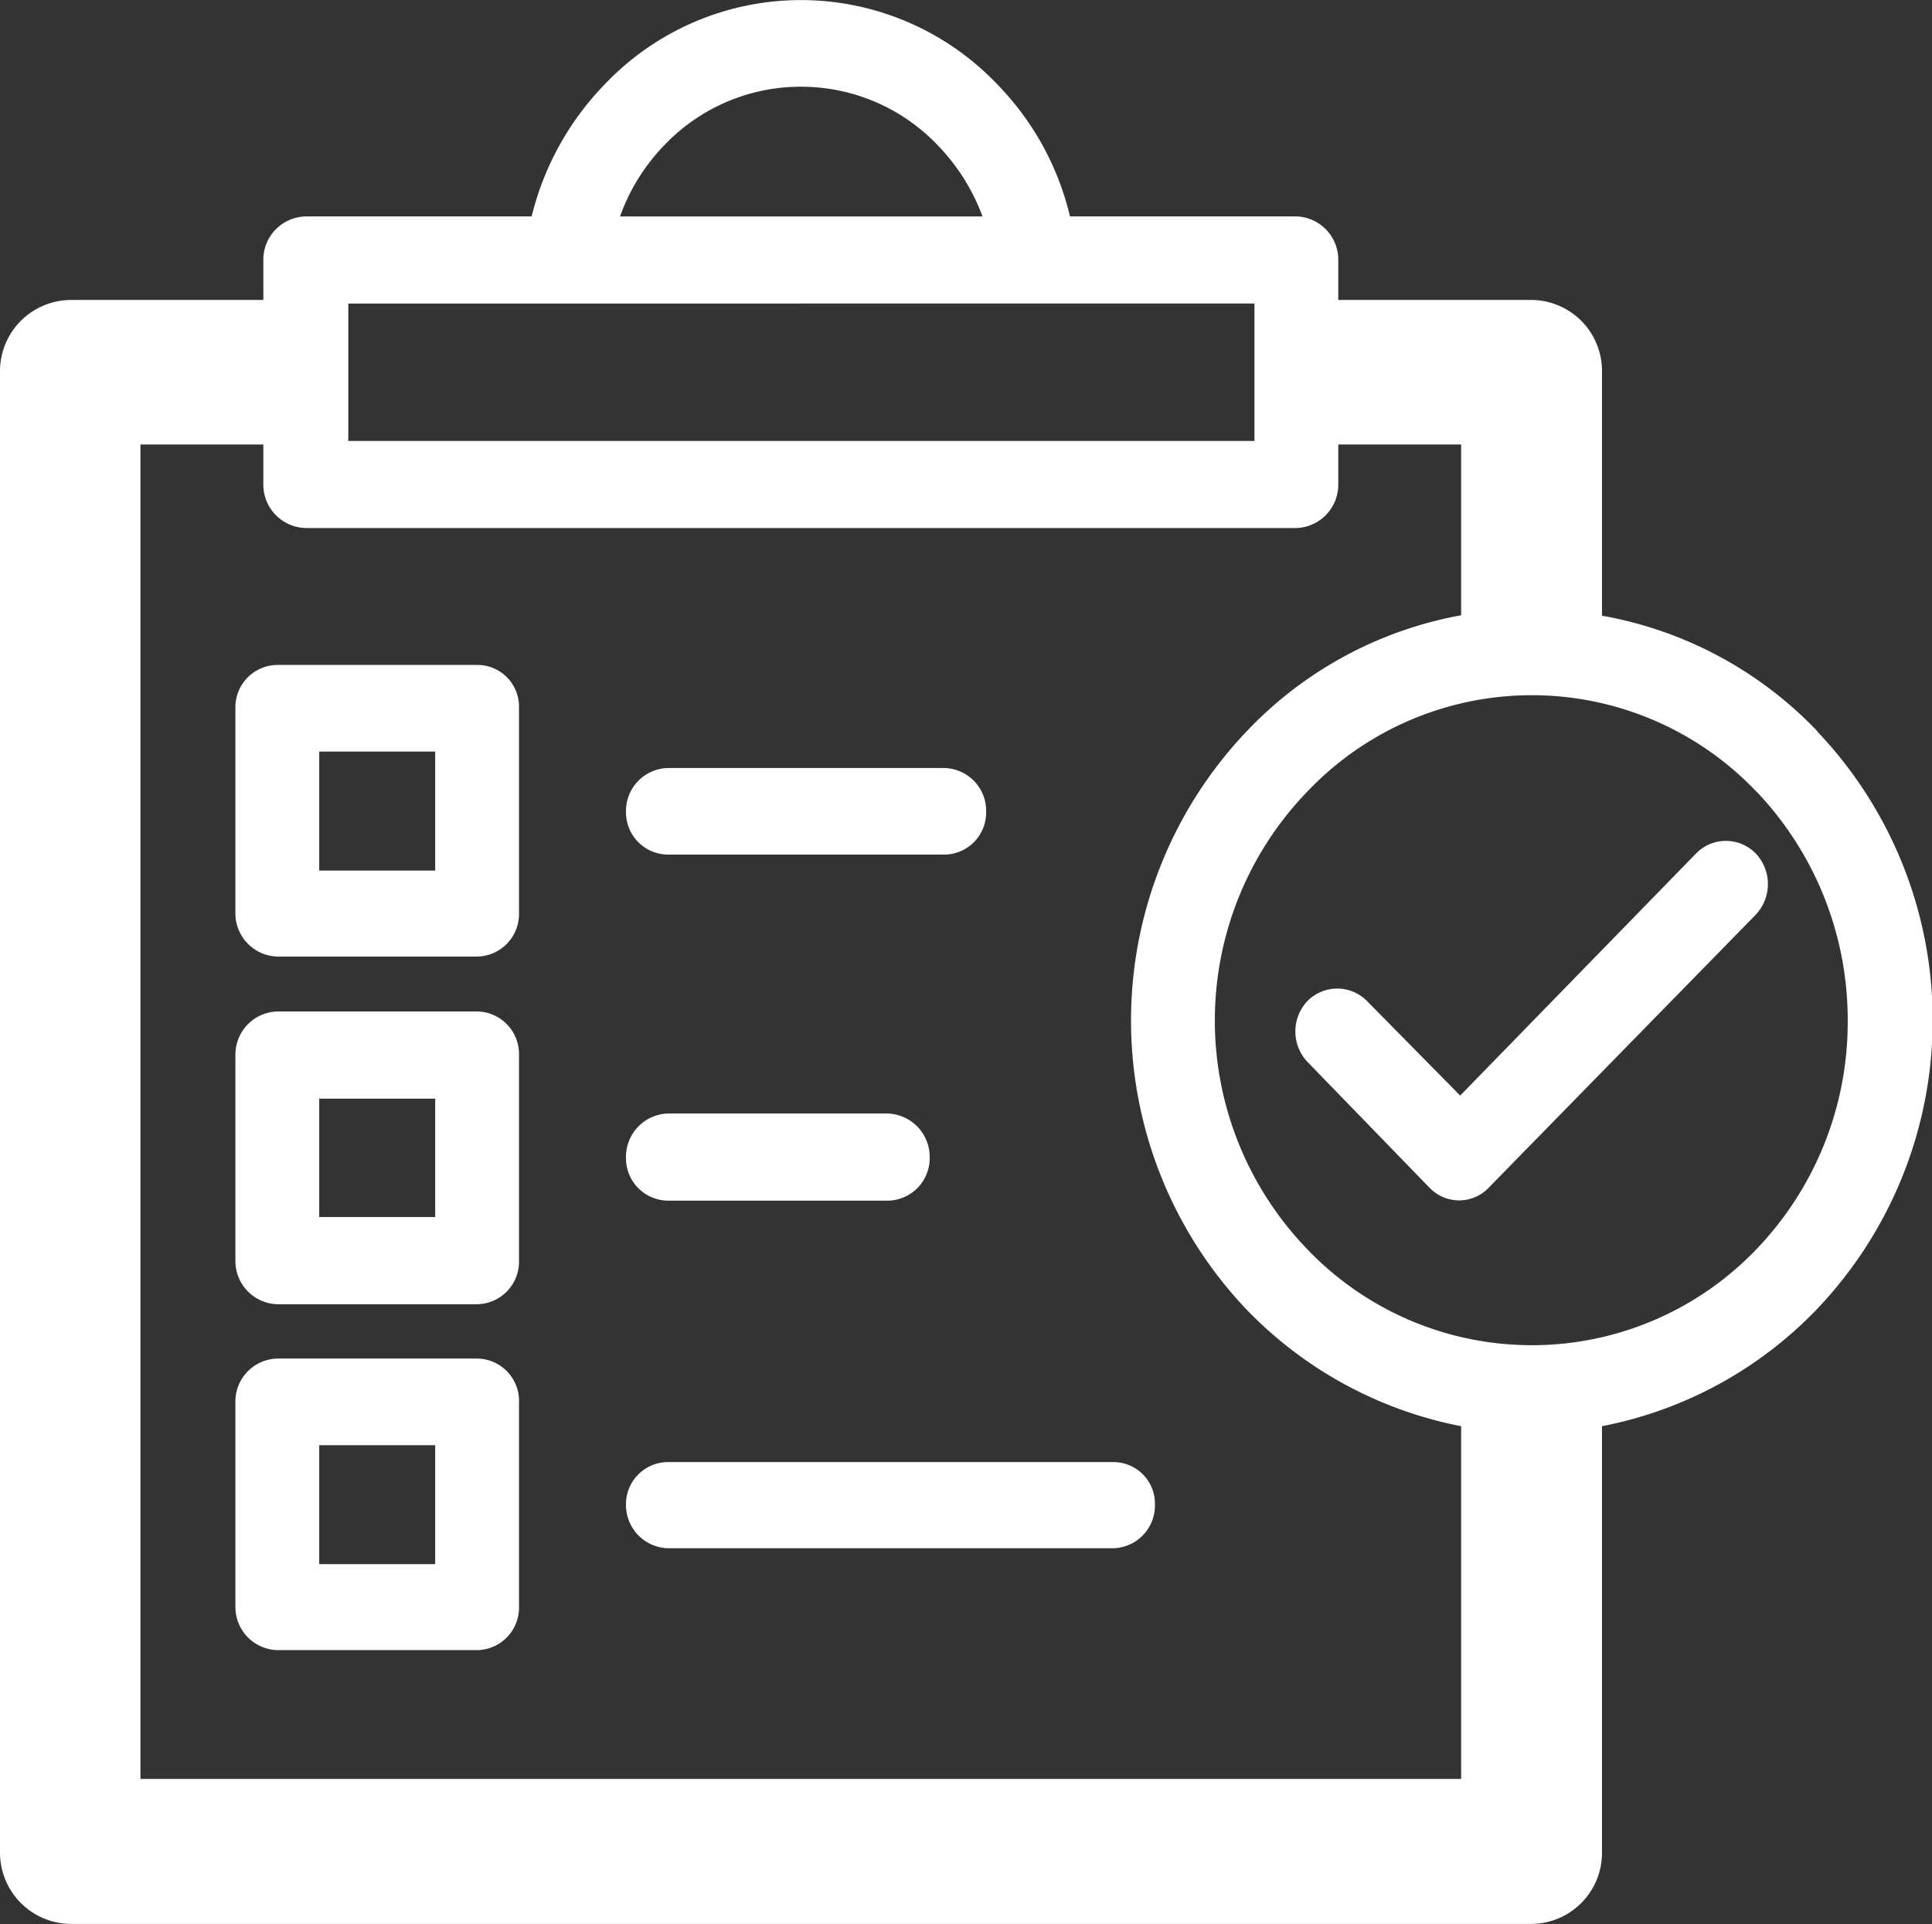 <?xml version="1.0" standalone="no"?><!DOCTYPE svg PUBLIC "-//W3C//DTD SVG 1.1//EN" "http://www.w3.org/Graphics/SVG/1.1/DTD/svg11.dtd"><svg t="1572426697368" class="icon" viewBox="0 0 1028 1024" version="1.1" xmlns="http://www.w3.org/2000/svg" p-id="2037" xmlns:xlink="http://www.w3.org/1999/xlink" width="200.781" height="200"><rect x="0" y="0" width="1028" height="1024" fill="#333333" stroke="none"/><defs><style type="text/css"></style></defs><path d="M426.051 0.041h0.611a144.219 144.219 0 0 1 103.864 44.723 150.155 150.155 0 0 1 38.796 70.404h120.157a23.023 23.023 0 0 1 22.606 23.166v21.302h103.151a37.768 37.768 0 0 1 37.167 38.165v129.851a208.625 208.625 0 0 1 113.742 60.587l1.12 1.354a222.84 222.84 0 0 1-1.12 307.744l-0.509 0.53a214.857 214.857 0 0 1-113.232 61.097v226.414a37.839 37.839 0 0 1-37.167 38.471H37.476A37.961 37.961 0 0 1 0.003 985.377V197.8a37.89 37.89 0 0 1 37.473-38.165h102.642v-21.302A23.064 23.064 0 0 1 162.928 115.167h119.953a153.2 153.2 0 0 1 39-70.404A144.046 144.046 0 0 1 426.051 0.041zM355.382 823.919a22.993 22.993 0 0 1-22.3-23.186 22.402 22.402 0 0 1 22.3-22.667h237.055a22.127 22.127 0 0 1 22.097 22.667 22.758 22.758 0 0 1-22.097 23.186H355.382z m0-184.97a22.565 22.565 0 0 1-22.3-22.911 23.064 23.064 0 0 1 22.3-23.471h116.695a23.115 23.115 0 0 1 22.606 23.471 22.626 22.626 0 0 1-22.606 22.911H355.382z m0-184.166a22.484 22.484 0 0 1-22.3-22.606 22.871 22.871 0 0 1 22.3-23.471h146.734a22.799 22.799 0 0 1 22.606 23.471 22.402 22.402 0 0 1-22.606 22.606H355.382z m422.076-127.376v-90.851h-65.373v21.027a23.064 23.064 0 0 1-22.606 23.42H162.928a23.105 23.105 0 0 1-22.809-23.42v-21.027H74.745V946.692h702.713V758.983a216.038 216.038 0 0 1-113.232-61.097 223.196 223.196 0 0 1 0-309.628 208.401 208.401 0 0 1 113.232-60.832z m156.815 93.559a164.767 164.767 0 0 0-238.379 0 175.296 175.296 0 0 0 0 244.142 165.307 165.307 0 0 0 238.379 0 174.349 174.349 0 0 0 48.877-121.643 176.162 176.162 0 0 0-47.757-121.409l-1.12-1.09zM147.552 722.977h106.308a22.555 22.555 0 0 1 22.3 23.42v108.548a22.636 22.636 0 0 1-22.3 23.196H147.552a22.962 22.962 0 0 1-22.3-23.196V746.397a22.881 22.881 0 0 1 22.3-23.42z m84.008 46.097h-61.708v63.306h61.708v-63.306zM147.552 538.261h106.308a22.667 22.667 0 0 1 22.3 23.207v109.414a22.657 22.657 0 0 1-22.3 23.186H147.552a22.993 22.993 0 0 1-22.3-23.186V561.468a23.003 23.003 0 0 1 22.3-23.207z m84.008 46.403h-61.708v63.001h61.708v-63.001z m-84.008-230.803h106.308a22.178 22.178 0 0 1 22.3 22.646v109.332a22.667 22.667 0 0 1-22.3 23.217H147.552a23.003 23.003 0 0 1-22.3-23.217V376.508a22.504 22.504 0 0 1 22.3-22.646z m84.008 46.108h-61.708v63.306h61.708v-63.306z m670.841 54.284a22.168 22.168 0 0 1 31.872 0 23.736 23.736 0 0 1 0 32.463L792.325 631.851a21.74 21.74 0 0 1-31.872 0l-0.815-0.804-64.05-66.045a23.593 23.593 0 0 1 0-32.188 22.219 22.219 0 0 1 31.872 0l49.488 50.211L902.401 454.253zM522.787 115.188a108.355 108.355 0 0 0-24.133-38.196 100.341 100.341 0 0 0-71.992-30.844h-0.611a100.158 100.158 0 0 0-72.298 30.844 104.883 104.883 0 0 0-23.828 38.196h192.862z m-96.736 46.352H185.33v73.122h482.154v-73.143H426.051z" p-id="2038" fill="#ffffff"></path></svg>